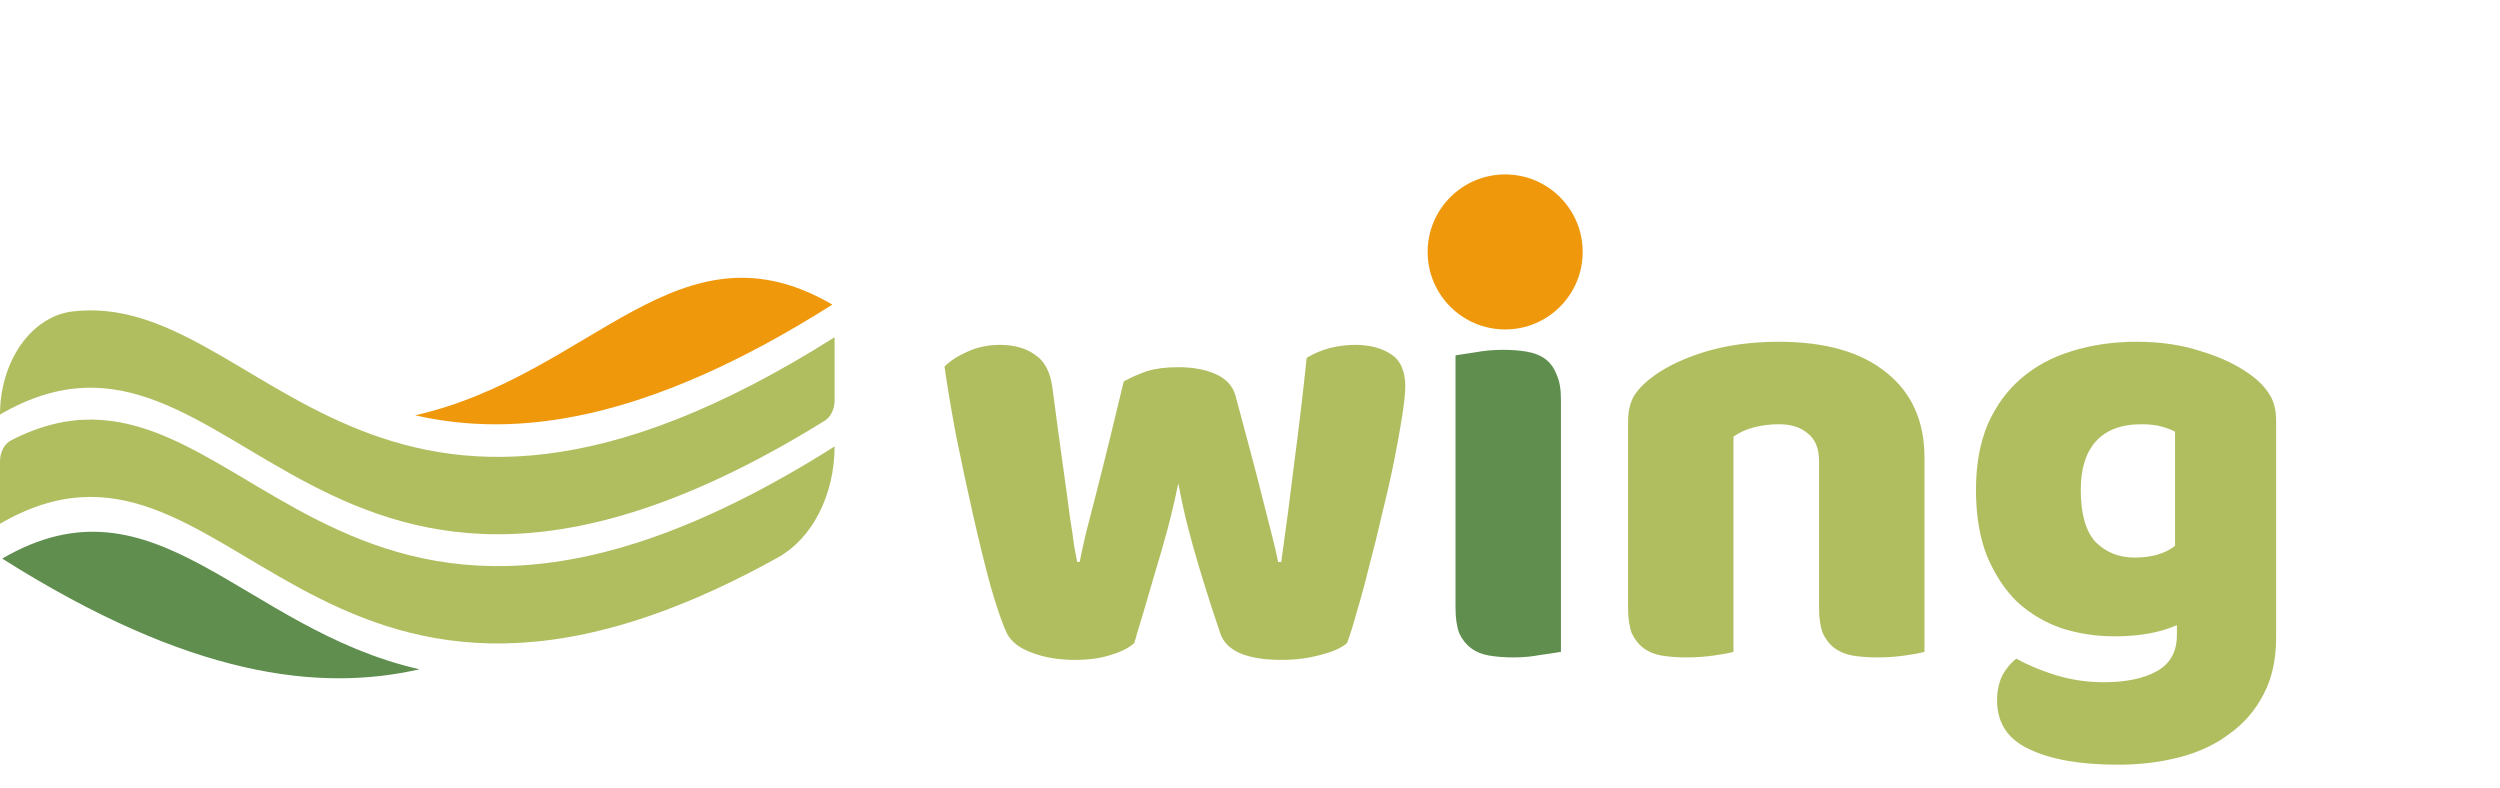 <svg width="387" height="122" viewBox="0 0 387 122" fill="none" xmlns="http://www.w3.org/2000/svg">
<path d="M0 71.421V81.078C35.83 60.234 47.723 126.727 120.45 86.282C123.043 84.845 125.254 82.452 126.809 79.398C128.363 76.345 129.194 72.767 129.197 69.107C49.85 119.261 37.587 49.65 1.698 68.174C1.197 68.433 0.767 68.88 0.465 69.459C0.162 70.038 0 70.721 0 71.421Z" fill="#B1BE60"/>
<path d="M128.857 47.153C105.047 33.301 91.807 58.017 64.26 64.291C79.772 67.823 99.822 65.506 128.857 47.153Z" fill="#EF980C"/>
<path d="M0 64.173C36.983 42.655 48.465 114.191 127.661 65.134C128.12 64.85 128.508 64.403 128.78 63.845C129.052 63.287 129.196 62.64 129.197 61.98V52.2C57.267 97.664 40.466 44.711 11.217 48.213C8.152 48.579 5.302 50.419 3.227 53.371C1.152 56.323 0.001 60.176 0 64.173Z" fill="#B1BE60"/>
<path d="M0.34 86.468C24.145 72.617 37.387 97.332 64.934 103.607C49.419 107.138 29.372 104.821 0.34 86.468Z" fill="#5F8E4E"/>
<path d="M175.584 99.56C174.688 100.328 173.472 100.936 171.936 101.384C170.4 101.896 168.576 102.152 166.464 102.152C163.84 102.152 161.568 101.768 159.648 101C157.728 100.296 156.448 99.272 155.808 97.928C155.104 96.392 154.272 93.96 153.312 90.632C152.416 87.304 151.52 83.656 150.624 79.688C149.728 75.72 148.864 71.688 148.032 67.592C147.264 63.496 146.656 59.88 146.208 56.744C147.104 55.848 148.288 55.08 149.76 54.44C151.296 53.736 152.96 53.384 154.752 53.384C156.992 53.384 158.816 53.896 160.224 54.92C161.696 55.88 162.592 57.576 162.912 60.008C163.552 64.872 164.096 68.904 164.544 72.104C164.992 75.24 165.344 77.832 165.6 79.88C165.92 81.864 166.144 83.4 166.272 84.488C166.464 85.512 166.624 86.344 166.752 86.984H167.136C167.328 85.96 167.648 84.488 168.096 82.568C168.608 80.584 169.184 78.344 169.824 75.848C170.464 73.352 171.136 70.664 171.84 67.784C172.544 64.84 173.248 61.928 173.952 59.048C175.232 58.344 176.48 57.8 177.696 57.416C178.976 57.032 180.544 56.84 182.4 56.84C184.64 56.84 186.56 57.192 188.16 57.896C189.76 58.6 190.784 59.688 191.232 61.16C192 63.976 192.736 66.728 193.44 69.416C194.144 72.04 194.784 74.504 195.36 76.808C195.936 79.048 196.448 81.064 196.896 82.856C197.344 84.584 197.664 85.96 197.856 86.984H198.336C199.04 82.056 199.712 76.936 200.352 71.624C201.056 66.312 201.696 60.904 202.272 55.4C203.424 54.696 204.64 54.184 205.92 53.864C207.2 53.544 208.48 53.384 209.76 53.384C212 53.384 213.856 53.864 215.328 54.824C216.8 55.784 217.536 57.448 217.536 59.816C217.536 60.84 217.376 62.376 217.056 64.424C216.736 66.472 216.32 68.776 215.808 71.336C215.296 73.896 214.688 76.584 213.984 79.4C213.344 82.216 212.672 84.936 211.968 87.56C211.328 90.184 210.688 92.552 210.048 94.664C209.472 96.776 208.96 98.408 208.512 99.56C207.616 100.328 206.24 100.936 204.384 101.384C202.528 101.896 200.544 102.152 198.432 102.152C193.056 102.152 189.888 100.808 188.928 98.12C188.544 96.968 188.064 95.528 187.488 93.8C186.912 92.008 186.304 90.056 185.664 87.944C185.024 85.832 184.416 83.656 183.84 81.416C183.264 79.112 182.784 76.904 182.4 74.792C181.952 77.032 181.408 79.368 180.768 81.8C180.128 84.168 179.456 86.504 178.752 88.808C178.112 91.048 177.504 93.128 176.928 95.048C176.352 96.904 175.904 98.408 175.584 99.56ZM281.591 71.432C281.591 69.448 281.015 68.008 279.863 67.112C278.775 66.152 277.271 65.672 275.351 65.672C274.071 65.672 272.791 65.832 271.511 66.152C270.295 66.472 269.239 66.952 268.343 67.592V100.904C267.703 101.096 266.679 101.288 265.271 101.48C263.927 101.672 262.519 101.768 261.047 101.768C259.639 101.768 258.359 101.672 257.207 101.48C256.119 101.288 255.191 100.904 254.423 100.328C253.655 99.752 253.047 98.984 252.599 98.024C252.215 97 252.023 95.688 252.023 94.088V65.288C252.023 63.56 252.375 62.152 253.079 61.064C253.847 59.976 254.871 58.984 256.151 58.088C258.327 56.552 261.047 55.304 264.311 54.344C267.639 53.384 271.319 52.904 275.351 52.904C282.583 52.904 288.151 54.504 292.055 57.704C295.959 60.84 297.911 65.224 297.911 70.856V100.904C297.271 101.096 296.247 101.288 294.839 101.48C293.495 101.672 292.087 101.768 290.615 101.768C289.207 101.768 287.927 101.672 286.775 101.48C285.687 101.288 284.759 100.904 283.991 100.328C283.223 99.752 282.615 98.984 282.167 98.024C281.783 97 281.591 95.688 281.591 94.088V71.432ZM330.744 52.904C334.392 52.904 337.688 53.384 340.632 54.344C343.64 55.24 346.168 56.424 348.216 57.896C349.496 58.792 350.488 59.784 351.192 60.872C351.96 61.96 352.344 63.368 352.344 65.096V98.696C352.344 102.088 351.704 105 350.424 107.432C349.144 109.928 347.384 111.976 345.144 113.576C342.968 115.24 340.376 116.456 337.368 117.224C334.424 117.992 331.256 118.376 327.864 118.376C322.04 118.376 317.464 117.576 314.136 115.976C310.808 114.44 309.144 111.912 309.144 108.392C309.144 106.92 309.432 105.608 310.008 104.456C310.648 103.368 311.352 102.536 312.12 101.96C313.976 102.984 316.056 103.848 318.36 104.552C320.728 105.256 323.16 105.608 325.656 105.608C329.112 105.608 331.864 105.032 333.912 103.88C335.96 102.728 336.984 100.872 336.984 98.312V96.776C334.36 97.928 331.16 98.504 327.384 98.504C324.504 98.504 321.752 98.088 319.128 97.256C316.568 96.36 314.296 95.016 312.312 93.224C310.392 91.368 308.824 89 307.608 86.12C306.456 83.24 305.88 79.816 305.88 75.848C305.88 71.944 306.488 68.552 307.704 65.672C308.984 62.792 310.712 60.424 312.888 58.568C315.128 56.648 317.752 55.24 320.76 54.344C323.832 53.384 327.16 52.904 330.744 52.904ZM336.696 66.824C336.248 66.568 335.576 66.312 334.68 66.056C333.848 65.8 332.792 65.672 331.512 65.672C328.376 65.672 326.008 66.568 324.408 68.36C322.872 70.088 322.104 72.584 322.104 75.848C322.104 79.56 322.872 82.248 324.408 83.912C326.008 85.512 328.024 86.312 330.456 86.312C333.08 86.312 335.16 85.704 336.696 84.488V66.824Z" fill="#B1BE60"/>
<path d="M224.546 41.384C224.546 38.952 225.346 36.904 226.946 35.24C228.61 33.576 230.786 32.744 233.474 32.744C236.162 32.744 238.306 33.576 239.906 35.24C241.57 36.904 242.402 38.952 242.402 41.384C242.402 43.816 241.57 45.864 239.906 47.528C238.306 49.192 236.162 50.024 233.474 50.024C230.786 50.024 228.61 49.192 226.946 47.528C225.346 45.864 224.546 43.816 224.546 41.384ZM241.634 100.904C240.93 101.032 239.874 101.192 238.466 101.384C237.122 101.64 235.746 101.768 234.338 101.768C232.93 101.768 231.65 101.672 230.498 101.48C229.41 101.288 228.482 100.904 227.714 100.328C226.946 99.752 226.338 98.984 225.89 98.024C225.506 97 225.314 95.688 225.314 94.088V55.016C226.018 54.888 227.042 54.728 228.386 54.536C229.794 54.28 231.202 54.152 232.609 54.152C234.018 54.152 235.266 54.248 236.354 54.44C237.506 54.632 238.466 55.016 239.234 55.592C240.002 56.168 240.578 56.968 240.962 57.992C241.41 58.952 241.634 60.232 241.634 61.832V100.904Z" fill="#5F8E4E"/>
<circle cx="233" cy="39" r="12" fill="#EF980C"/>
</svg>
